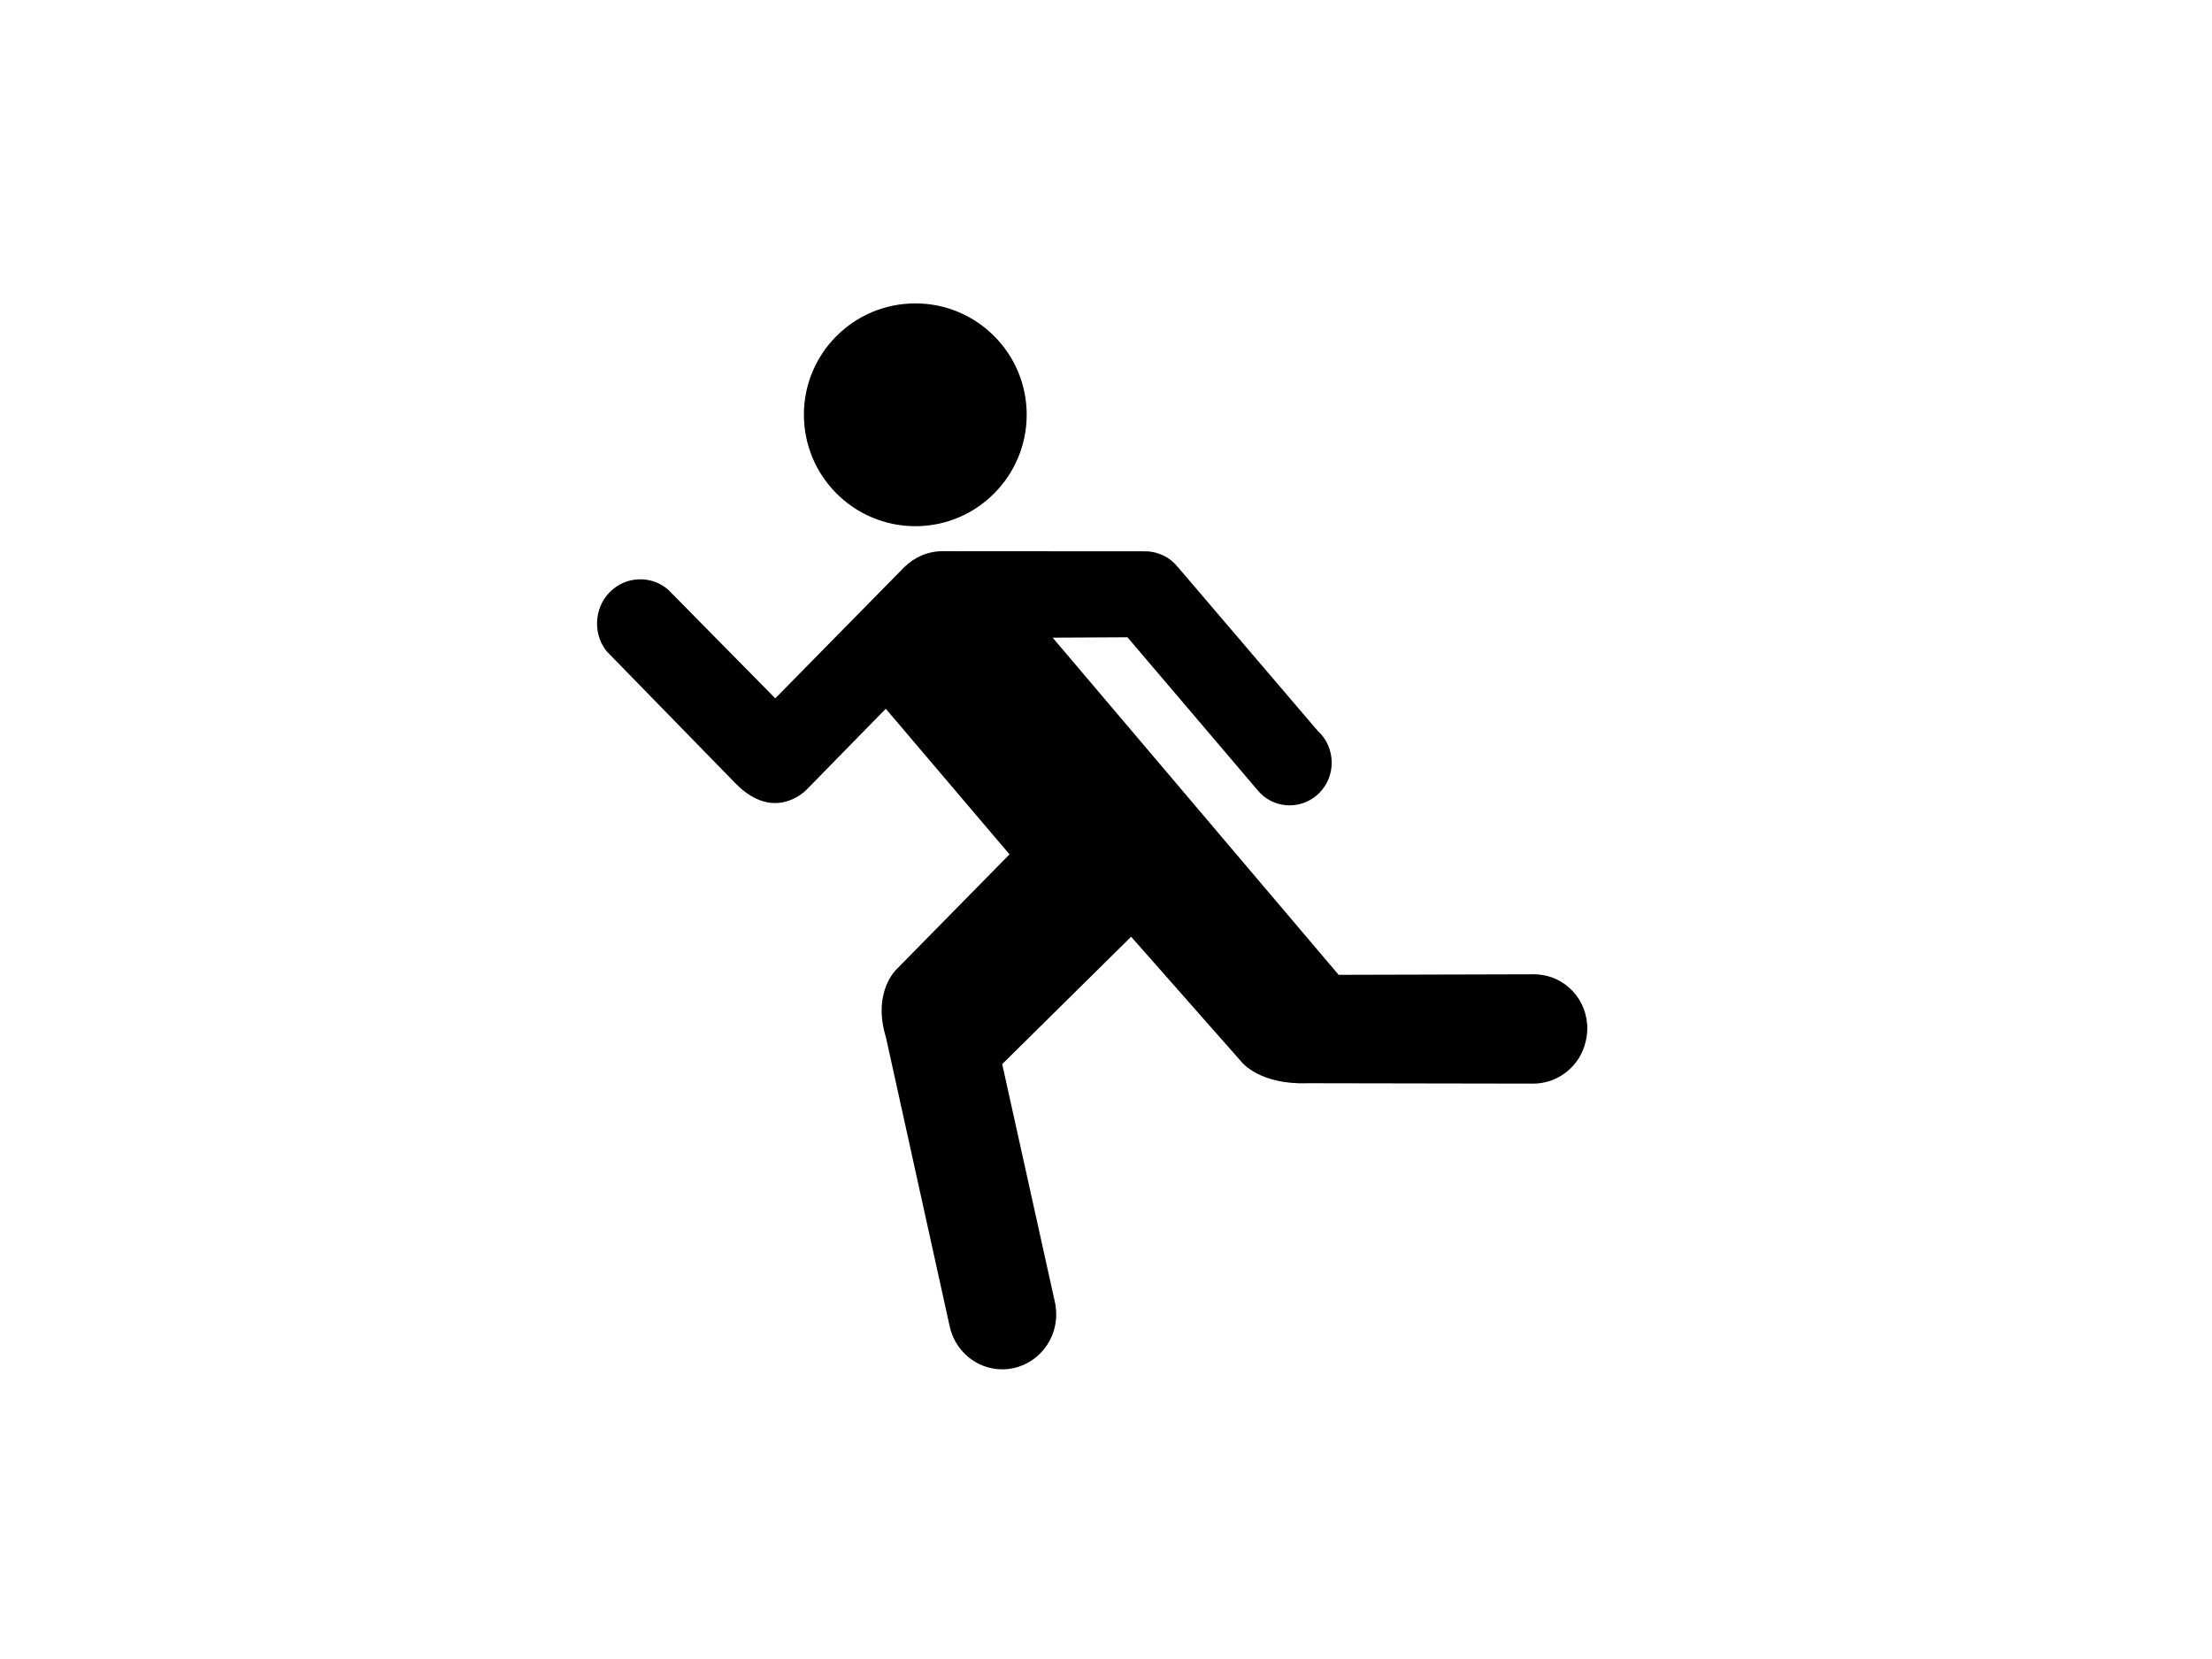 <?xml version="1.0"?><svg width="640" height="480" xmlns="http://www.w3.org/2000/svg">
 <title>Running Icon on Transparent Background</title>
 <g>
  <title>Layer 1</title>
  <path d="m264.847,152.245c17.784,0 32.207,-14.471 32.207,-32.255c0,-17.784 -14.422,-32.207 -32.207,-32.207c-17.833,0 -32.255,14.422 -32.255,32.207c0,17.784 14.422,32.255 32.255,32.255" id="path8248" fill-rule="nonzero" fill="#000000"/>
  <path d="m326.213,184.383l37.556,44.136c2.226,2.784 5.584,4.492 9.38,4.492c6.715,0 12.154,-5.531 12.154,-12.324c0,-3.712 -1.569,-7.016 -4.088,-9.28l-40.513,-47.439c-2.226,-2.71 -5.584,-4.454 -9.38,-4.454l-58.615,-0.037c-4.307,0 -8.175,1.782 -11.023,4.566l-37.373,38.011l-30.987,-31.441c-2.19,-1.893 -5.001,-3.007 -8.066,-3.007c-6.935,0 -12.519,5.717 -12.519,12.77c0,3.081 1.022,5.865 2.81,8.092l37.337,38.27c11.351,11.508 20.475,1.745 20.475,1.745l22.921,-23.423l35.804,42.131l-32.811,33.371c0,0 -6.934,6.534 -2.956,19.525l18.395,83.408c1.46,7.239 7.737,12.695 15.256,12.695c8.65,0 15.621,-7.127 15.621,-15.887c0,-1.41 -0.146,-2.746 -0.474,-4.009l-15.147,-68.412l37.301,-36.86l32.081,36.378c0,0 5.183,6.496 18.942,6.013l65.075,0.111c7.263,0.112 13.869,-4.937 15.475,-12.435c1.935,-8.538 -3.248,-16.927 -11.679,-18.82c-1.315,-0.297 -2.628,-0.408 -3.906,-0.372l-55.951,0.149l-82.741,-97.551l21.644,-0.111z" id="path8256" fill-rule="nonzero" fill="#000000"/>
 </g>
</svg>